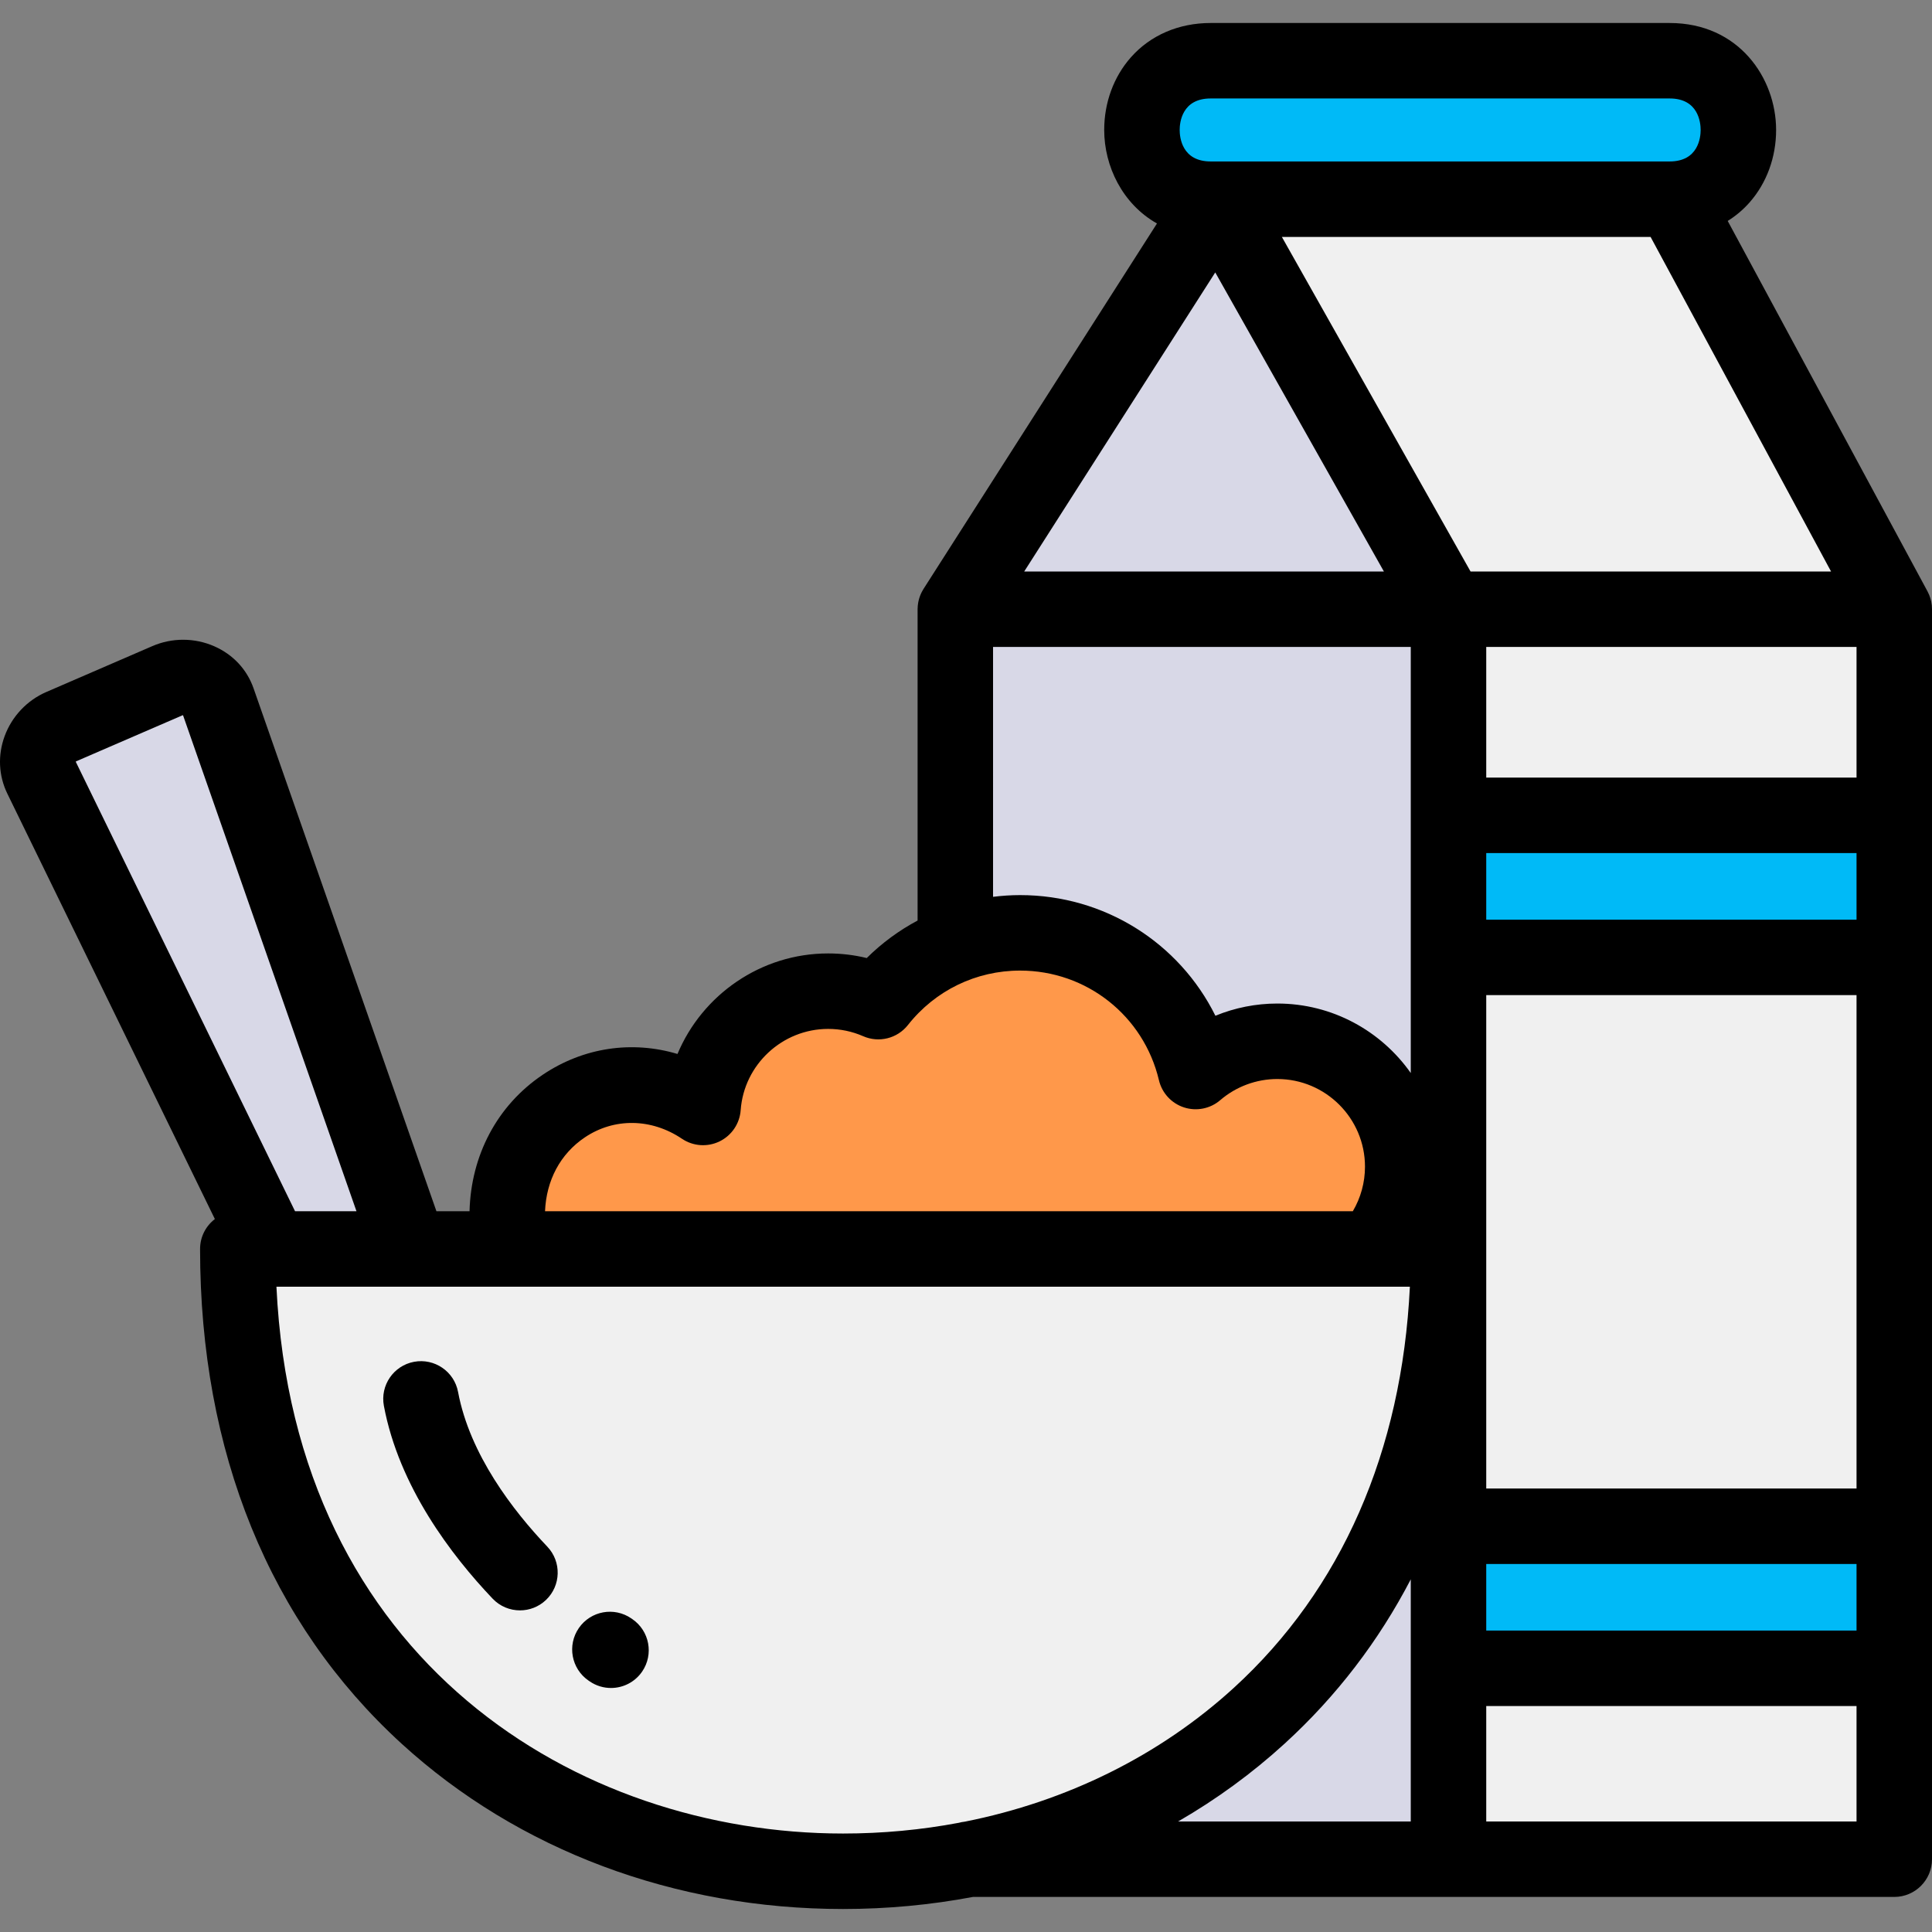 <?xml version="1.0" encoding="iso-8859-1"?>
<!-- Generator: Adobe Illustrator 19.0.0, SVG Export Plug-In . SVG Version: 6.00 Build 0)  -->
<svg version="1.1" id="Capa_1" xmlns="http://www.w3.org/2000/svg" xmlns:xlink="http://www.w3.org/1999/xlink" x="0px" y="0px"
	 viewBox="0 0 512 512" style="enable-background:new 0 0 512 512;" xml:space="preserve">
<rect x="0" y="0" width="512" height="512" fill="#808080" stroke="none"/>
<g>
	<path style="fill:#00BAF7;" d="M322.588,52.785h119.896c0.303,0,0.602-0.005,0.897-0.017c23.371-0.891,23.072-36.673-0.897-36.673
		H320.828c-24.27,0-24.27,36.69,0,36.69L322.588,52.785z"/>
	<path style="fill:#F0F0F0;" d="M443.38,52.768c-0.295,0.012-0.594,0.017-0.897,0.017H322.587l61.281,108.665L502,161.45
		L443.38,52.768z"/>
	<g>
		<polygon style="fill:#D8D8E7;" points="383.869,161.451 322.588,52.785 253.17,161.451 		"/>
		<path style="fill:#D8D8E7;" d="M383.869,161.451H253.17l-0.001,88.934c5.328-2.049,11.113-3.171,17.162-3.171
			c22.6,0,41.534,15.678,46.53,36.749c5.815-4.995,13.375-8.014,21.642-8.014c18.355,0,33.232,14.88,33.232,33.233
			c0,8.344-3.074,15.969-8.152,21.806h20.286v-77.267v-37.647V161.451z"/>
	</g>
	<rect x="383.864" y="161.447" style="fill:#F0F0F0;" width="118.128" height="54.623"/>
	<rect x="383.864" y="216.076" style="fill:#00BAF7;" width="118.128" height="37.647"/>
	<polygon style="fill:#F0F0F0;" points="502.001,253.721 383.869,253.721 383.869,330.988 383.869,404.47 502.001,404.47 	"/>
	<rect x="383.864" y="404.472" style="fill:#00BAF7;" width="118.128" height="37.647"/>
	<g>
		<rect x="383.864" y="442.122" style="fill:#F0F0F0;" width="118.128" height="50.588"/>
		<path style="fill:#F0F0F0;" d="M63.022,330.988c0,219.967,320.846,219.808,320.846,0h-20.286H135.319h-26.76H71.938H63.022z"/>
	</g>
	<path style="fill:#FF984A;" d="M135.319,330.988h228.264c5.078-5.836,8.152-13.461,8.152-21.806
		c0-18.354-14.879-33.233-33.232-33.233c-8.267,0-15.827,3.02-21.642,8.014c-4.996-21.072-23.932-36.749-46.53-36.749
		c-6.049,0-11.834,1.122-17.162,3.171c-8.094,3.113-15.126,8.364-20.408,15.059c-4.074-1.782-8.572-2.772-13.305-2.772
		c-17.541,0-31.907,13.59-33.145,30.816C161.204,276.586,128.477,297.96,135.319,330.988z"/>
	<g>
		<path style="fill:#D8D8E7;" d="M108.56,330.988L57.75,185.698c-1.848-5.286-8.248-7.526-13.389-5.302l-28.119,12.167
			c-5.141,2.225-7.758,8.355-5.303,13.39l60.998,125.036h36.621V330.988z"/>
		<path style="fill:#D8D8E7;" d="M383.869,330.988c0,94.621-59.455,148.54-127.179,161.719h127.179v-50.588v-37.647V330.988z"/>
	</g>
</g>
<path d="M511.95,160.445c-0.007-0.075-0.023-0.148-0.032-0.222c-0.031-0.249-0.064-0.498-0.114-0.746
	c-0.032-0.162-0.078-0.318-0.118-0.477c-0.04-0.155-0.073-0.311-0.12-0.466c-0.076-0.248-0.167-0.488-0.26-0.727
	c-0.025-0.064-0.044-0.129-0.071-0.193c-0.138-0.331-0.292-0.653-0.462-0.965l-52.911-98.096c2.139-1.335,4.083-2.967,5.775-4.885
	c4.547-5.155,7.051-11.984,7.051-19.228c0-13.741-9.885-28.345-28.204-28.345H320.828c-8.454,0-15.966,3.238-21.151,9.119
	c-4.547,5.155-7.051,11.983-7.051,19.227c0,9.6,4.83,19.614,13.984,24.782l-61.867,96.845c-0.049,0.077-0.087,0.157-0.133,0.234
	c-0.108,0.179-0.214,0.359-0.311,0.545c-0.062,0.119-0.117,0.24-0.173,0.36c-0.082,0.174-0.162,0.348-0.234,0.527
	c-0.056,0.141-0.105,0.282-0.155,0.425c-0.056,0.162-0.112,0.323-0.16,0.489c-0.048,0.165-0.088,0.33-0.127,0.496
	c-0.035,0.148-0.07,0.295-0.099,0.445c-0.036,0.188-0.061,0.376-0.086,0.564c-0.018,0.134-0.037,0.268-0.049,0.403
	c-0.018,0.206-0.025,0.412-0.031,0.618c-0.002,0.093-0.014,0.183-0.014,0.276v82.504c-4.911,2.615-9.451,5.949-13.476,9.937
	c-3.33-0.81-6.752-1.219-10.238-1.219c-17.805,0-33.354,10.967-39.914,26.642c-12.013-3.593-24.874-1.771-35.69,5.491
	c-12.119,8.136-19.038,21.385-19.42,36.183h-8.775L67.19,182.399c-1.748-5.002-5.45-8.957-10.423-11.137
	c-5.201-2.279-11.169-2.295-16.377-0.043l-28.12,12.167c-5.08,2.199-9.098,6.443-11.023,11.647
	c-1.88,5.083-1.63,10.518,0.704,15.305l54.991,112.723c-2.38,1.828-3.921,4.694-3.921,7.928c0,53.836,18.456,99.159,53.371,131.071
	c30.931,28.271,72.486,43.841,117.007,43.845h0.016c11.724,0,23.238-1.09,34.411-3.197H502c0.003,0-0.003,0,0,0l0,0
	c5.523,0,10-4.477,10-10V161.509C512.003,161.155,511.985,160.8,511.95,160.445z M437.421,62.785l47.824,88.665l-95.535,0.001
	l-50.003-88.665h97.714V62.785z M393.869,263.721h98.132v130.75h-98.132V263.721z M393.869,243.721v-17.648h98.132v17.648H393.869z
	 M393.869,206.074V171.45l98.132-0.001v34.623h-98.132V206.074z M366.749,151.451h-95.325l50.63-79.255L366.749,151.451z
	 M393.869,414.47h98.132v17.648h-98.132V414.47z M320.828,26.095h121.656c7.612,0,8.204,6.388,8.204,8.345
	c0,1.958-0.592,8.346-8.204,8.346H320.828c-7.611,0-8.202-6.388-8.202-8.345C312.626,32.483,313.217,26.095,320.828,26.095z
	 M263.17,171.45h110.699v112.913c-7.831-11.125-20.76-18.415-35.366-18.415c-5.671,0-11.242,1.116-16.41,3.236
	c-9.587-19.32-29.364-31.971-51.762-31.971c-2.415,0-4.803,0.164-7.161,0.455L263.17,171.45L263.17,171.45z M155,301.41
	c7.775-5.22,17.633-5.076,25.727,0.374c2.96,1.992,6.756,2.257,9.964,0.695c3.208-1.562,5.34-4.715,5.595-8.273
	c0.868-12.075,11.046-21.534,23.172-21.534c3.234,0,6.362,0.651,9.298,1.935c4.168,1.824,9.041,0.603,11.858-2.969
	c7.23-9.167,18.062-14.424,29.718-14.424c17.611,0,32.744,11.949,36.8,29.057c0.805,3.395,3.322,6.125,6.64,7.204
	c3.319,1.077,6.96,0.349,9.606-1.925c4.204-3.611,9.575-5.6,15.125-5.6c12.811,0,23.233,10.423,23.233,23.234
	c0,4.181-1.128,8.253-3.224,11.806H144.439C144.781,312.814,148.471,305.793,155,301.41z M20.214,201.741l28.119-12.167
	c0.047-0.021,0.108-0.03,0.169-0.032l45.967,131.446H78.187L20.071,201.86C20.108,201.813,20.158,201.765,20.214,201.741z
	 M223.403,485.904c-70.12-0.006-145.418-45.443-150.145-144.916h35.227c0.025,0.001,0.05,0.003,0.075,0.003
	c0.023,0,0.047-0.003,0.07-0.003h26.635c0.015,0,0.03,0.002,0.045,0.002c0.013,0,0.026-0.002,0.039-0.002h238.283
	c-2.108,43.642-18.129,80.243-46.653,106.302c-19.656,17.958-44.265,30.094-71.286,35.467c-0.548,0.055-1.079,0.163-1.598,0.302
	c-9.951,1.875-20.216,2.844-30.676,2.844h-0.015V485.904z M340.467,462.055c13.718-12.533,24.884-27.141,33.402-43.509v64.162
	h-61.651C322.351,476.855,331.824,469.951,340.467,462.055z M393.869,482.707v-30.588h98.132v30.588H393.869z"/>
<path d="M167.574,429.082l-0.265-0.183c-4.546-3.136-10.773-1.995-13.91,2.552c-3.136,4.546-1.994,10.773,2.552,13.91l0.321,0.221
	c1.728,1.184,3.695,1.751,5.643,1.751c3.188,0,6.321-1.521,8.259-4.35C173.293,438.427,172.129,432.203,167.574,429.082z"/>
<path d="M121.392,368.882c-1.018-5.429-6.245-8.999-11.671-7.987c-5.429,1.017-9.004,6.243-7.987,11.671
	c4.013,21.41,17.884,39.601,28.814,51.093c1.965,2.066,4.604,3.108,7.247,3.108c2.476,0,4.956-0.914,6.891-2.754
	c4.001-3.806,4.16-10.136,0.354-14.138C135.97,400.338,124.504,385.486,121.392,368.882z"/>
<g>
</g>
<g>
</g>
<g>
</g>
<g>
</g>
<g>
</g>
<g>
</g>
<g>
</g>
<g>
</g>
<g>
</g>
<g>
</g>
<g>
</g>
<g>
</g>
<g>
</g>
<g>
</g>
<g>
</g>
</svg>
